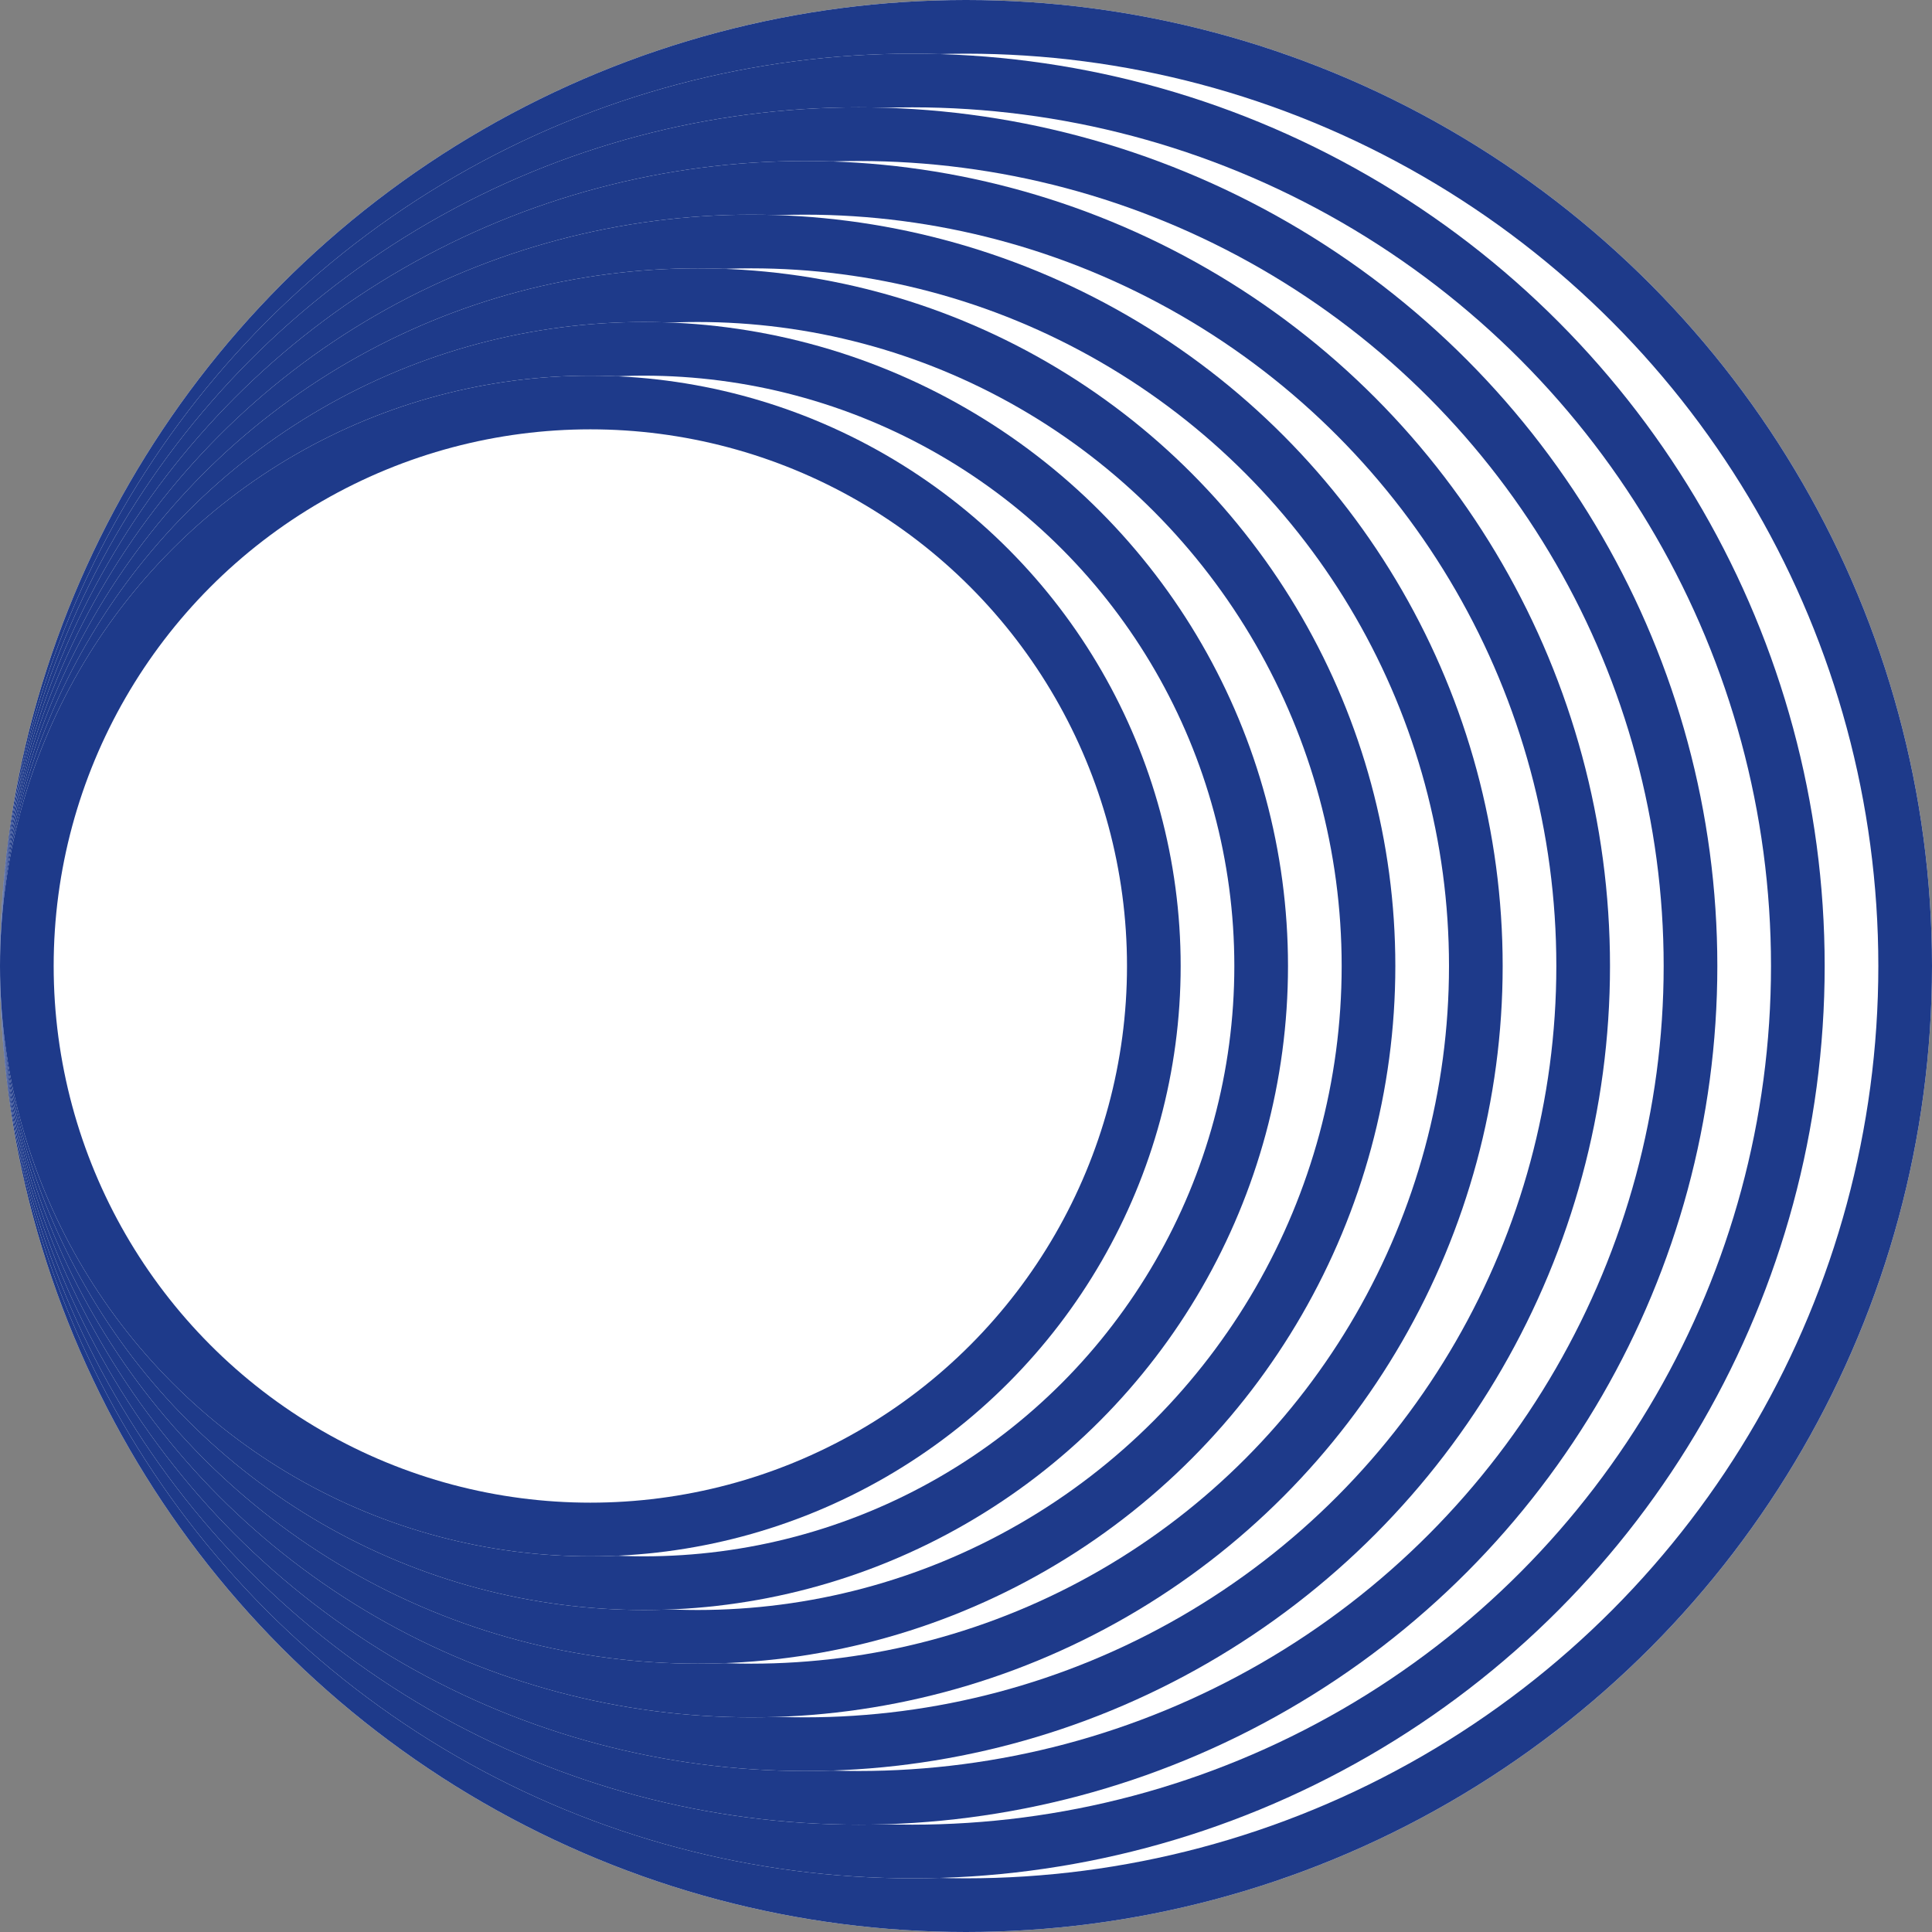 <svg xmlns="http://www.w3.org/2000/svg" width="72" height="72" viewBox="0 0 72 72"><rect x="0" y="0" width="72" height="72" fill="#808080" stroke="none"/><g transform="translate(-902 -581)"><g transform="translate(902 581)" fill="#fff" stroke="#1e3a8a" stroke-width="2"><circle cx="36" cy="36" r="36" stroke="none"/><circle cx="36" cy="36" r="35" fill="none"/></g><g transform="translate(902 583)" fill="#fff" stroke="#1e3a8a" stroke-width="2"><circle cx="34" cy="34" r="34" stroke="none"/><circle cx="34" cy="34" r="33" fill="none"/></g><g transform="translate(902 585)" fill="#fff" stroke="#1e3a8a" stroke-width="2"><circle cx="32" cy="32" r="32" stroke="none"/><circle cx="32" cy="32" r="31" fill="none"/></g><g transform="translate(902 587)" fill="#fff" stroke="#1e3a8a" stroke-width="2"><circle cx="30" cy="30" r="30" stroke="none"/><circle cx="30" cy="30" r="29" fill="none"/></g><g transform="translate(902 589)" fill="#fff" stroke="#1e3a8a" stroke-width="2"><circle cx="28" cy="28" r="28" stroke="none"/><circle cx="28" cy="28" r="27" fill="none"/></g><g transform="translate(902 591)" fill="#fff" stroke="#1e3a8a" stroke-width="2"><circle cx="26" cy="26" r="26" stroke="none"/><circle cx="26" cy="26" r="25" fill="none"/></g><g transform="translate(902 593)" fill="#fff" stroke="#1e3a8a" stroke-width="2"><circle cx="24" cy="24" r="24" stroke="none"/><circle cx="24" cy="24" r="23" fill="none"/></g><g transform="translate(902 595)" fill="#fff" stroke="#1e3a8a" stroke-width="2"><circle cx="22" cy="22" r="22" stroke="none"/><circle cx="22" cy="22" r="21" fill="none"/></g></g></svg>